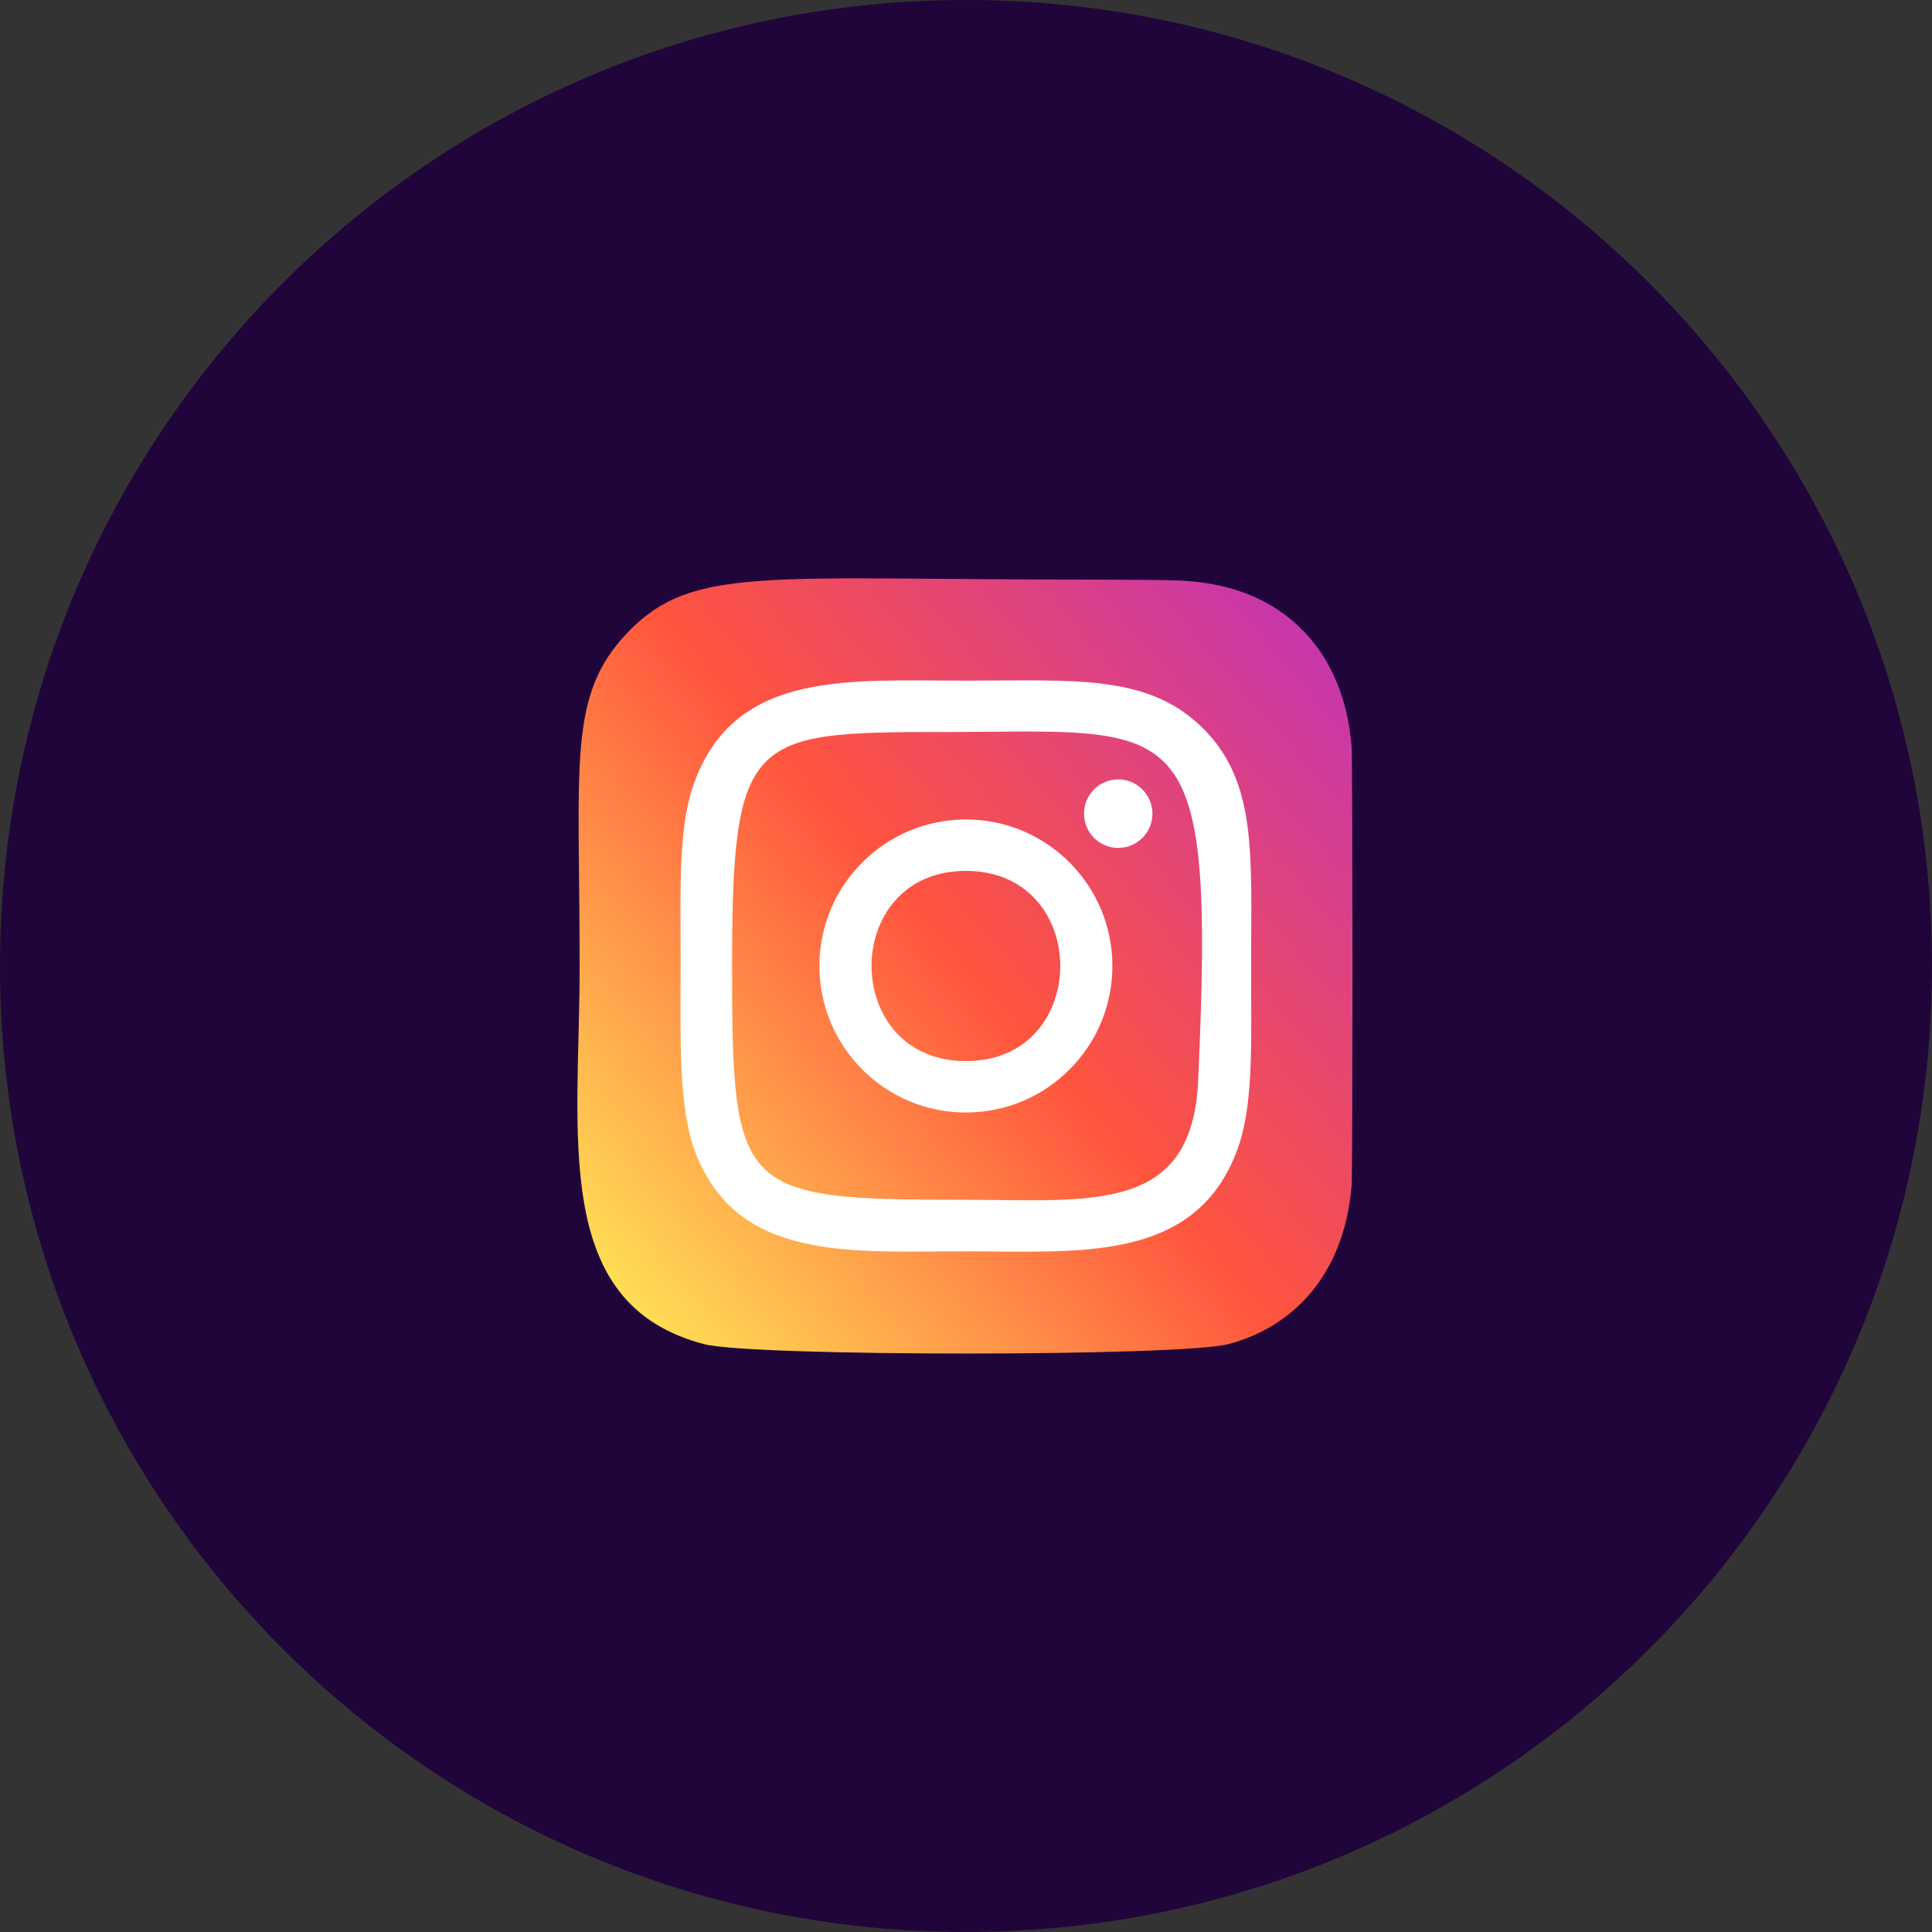 <svg width="40" height="40" viewBox="0 0 40 40" fill="none" xmlns="http://www.w3.org/2000/svg">
<rect x="0" y="0" width="40" height="40" fill="#333333" stroke="none"/>
<path d="M20 40C31.046 40 40 31.046 40 20C40 8.954 31.046 0 20 0C8.954 0 0 8.954 0 20C0 31.046 8.954 40 20 40Z" fill="#20053B"/>
<path d="M13.001 13.088C11.743 14.394 12.001 15.782 12.001 19.996C12.001 23.496 11.39 27.005 14.586 27.831C15.584 28.088 24.427 28.088 25.424 27.83C26.754 27.486 27.837 26.407 27.985 24.525C28.006 24.262 28.006 15.735 27.984 15.467C27.827 13.462 26.593 12.307 24.967 12.073C24.594 12.019 24.52 12.003 22.608 12C15.825 12.003 14.339 11.701 13.001 13.088Z" fill="url(#paint0_linear_42_113)"/>
<path d="M19.998 14.092C17.577 14.092 15.279 13.877 14.401 16.13C14.038 17.061 14.091 18.269 14.091 20C14.091 21.519 14.042 22.946 14.401 23.869C15.277 26.124 17.594 25.908 19.997 25.908C22.315 25.908 24.705 26.149 25.593 23.869C25.957 22.929 25.903 21.739 25.903 20C25.903 17.692 26.031 16.202 24.911 15.083C23.778 13.95 22.245 14.092 19.995 14.092H19.998ZM19.469 15.157C24.518 15.149 25.161 14.587 24.806 22.385C24.68 25.143 22.58 24.841 19.999 24.841C15.292 24.841 15.157 24.706 15.157 19.997C15.157 15.234 15.53 15.159 19.469 15.155V15.157ZM23.151 16.137C22.76 16.137 22.443 16.455 22.443 16.846C22.443 17.237 22.76 17.555 23.151 17.555C23.543 17.555 23.86 17.237 23.86 16.846C23.86 16.455 23.543 16.137 23.151 16.137ZM19.998 16.966C18.323 16.966 16.965 18.325 16.965 20C16.965 21.675 18.323 23.033 19.998 23.033C21.673 23.033 23.031 21.675 23.031 20C23.031 18.325 21.673 16.966 19.998 16.966ZM19.998 18.031C22.601 18.031 22.605 21.969 19.998 21.969C17.395 21.969 17.391 18.031 19.998 18.031Z" fill="white"/>
<defs>
<linearGradient id="paint0_linear_42_113" x1="13.031" y1="26.978" x2="27.902" y2="14.108" gradientUnits="userSpaceOnUse">
<stop stop-color="#FFDD55"/>
<stop offset="0.5" stop-color="#FF543E"/>
<stop offset="1" stop-color="#C837AB"/>
</linearGradient>
</defs>
</svg>
